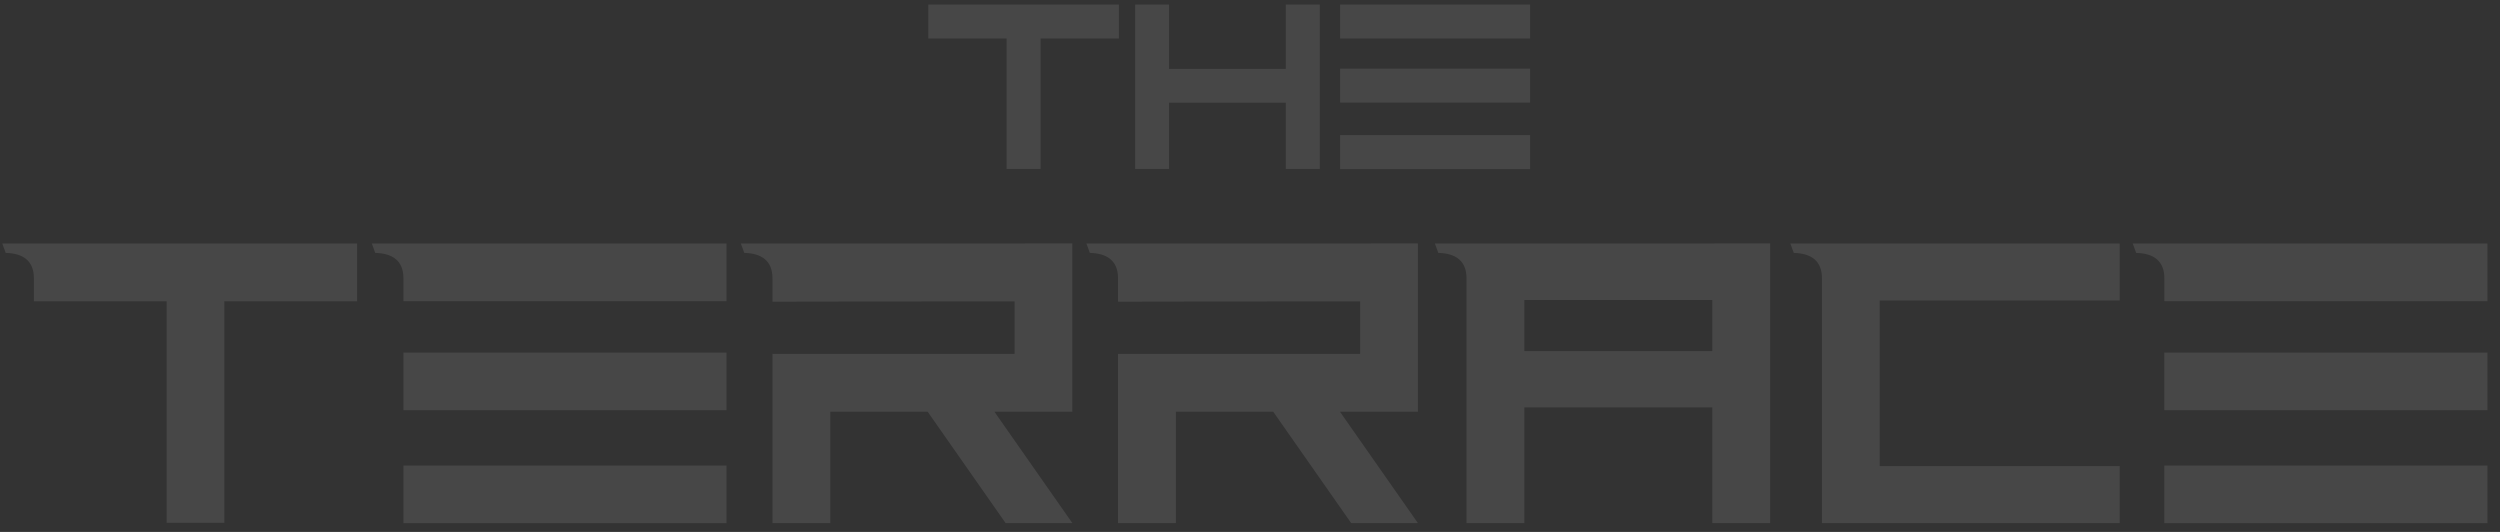 <svg width="705" height="150" viewBox="0 0 705 150" fill="none" xmlns="http://www.w3.org/2000/svg">
<rect x="0" y="0" width="705" height="150" fill="#333333" stroke="none"/>
<path d="M362.592 1.286V19.429H329.668V1.286H320.113V47.643H329.668V28.965H362.592V47.643H372.183V1.286H362.592Z" fill="white" fill-opacity="0.1"/>
<path d="M431.482 1.286H377.909V10.858H431.482V1.286Z" fill="white" fill-opacity="0.1"/>
<path d="M431.482 19.357H377.909V28.929H431.482V19.357Z" fill="white" fill-opacity="0.1"/>
<path d="M431.482 38.107H377.909V47.679H431.482V38.107Z" fill="white" fill-opacity="0.1"/>
<path d="M315.532 1.286H261.78V10.858H283.861V47.643H293.452V10.858H315.532V1.286Z" fill="white" fill-opacity="0.1"/>
<path d="M11.631 68.679H0.644L1.61 71.322C6.513 71.429 9.555 73.572 9.555 78.429V84.964H46.988V147.429H63.271V84.964H100.704V68.679H11.666H11.631Z" fill="white" fill-opacity="0.1"/>
<path d="M115.842 68.679H104.855L105.821 71.322C110.724 71.429 113.766 73.572 113.766 78.429V84.929H204.879V68.679H115.842Z" fill="white" fill-opacity="0.1"/>
<path d="M204.879 99.429H113.766V115.679H204.879V99.429Z" fill="white" fill-opacity="0.1"/>
<path d="M204.879 131.286H113.766V147.536H204.879V131.286Z" fill="white" fill-opacity="0.1"/>
<path d="M289.086 68.679H219.91H208.923L209.89 71.322C214.792 71.429 217.834 73.572 217.834 78.429V85.072L261.924 85.001H286.115V99.786H217.834V147.501H234.153V116.108H261.602L283.575 147.501H302.398L280.425 116.108H302.398V68.644H289.086V68.679Z" fill="white" fill-opacity="0.1"/>
<path d="M386.533 68.679H317.357H306.371L307.337 71.322C312.24 71.429 315.282 73.572 315.282 78.429V85.072L359.371 85.001H383.563V99.786H315.282V147.501H331.6V116.108H359.049L381.022 147.501H399.846L377.873 116.108H399.846V68.644H386.533V68.679Z" fill="white" fill-opacity="0.1"/>
<path d="M483.444 68.679H404.641L405.608 71.322C410.51 71.429 413.552 73.572 413.552 78.429V147.501H429.871V114.894H482.871V147.501H499.19V68.644H483.48L483.444 68.679ZM482.871 95.465V99.001H429.871V84.608H482.871V95.465Z" fill="white" fill-opacity="0.1"/>
<path d="M597.747 84.75V68.679H504.88L505.846 71.322C510.749 71.429 513.791 73.572 513.791 78.429V147.5H597.747V131.429H530.074V84.75H597.747Z" fill="white" fill-opacity="0.1"/>
<path d="M610.344 68.679H601.433L602.399 71.322C607.302 71.429 610.344 73.572 610.344 78.429V84.929H701.457V68.679H610.344Z" fill="white" fill-opacity="0.1"/>
<path d="M701.457 99.429H610.344V115.679H701.457V99.429Z" fill="white" fill-opacity="0.1"/>
<path d="M701.457 131.286H610.344V147.536H701.457V131.286Z" fill="white" fill-opacity="0.1"/>
</svg>
